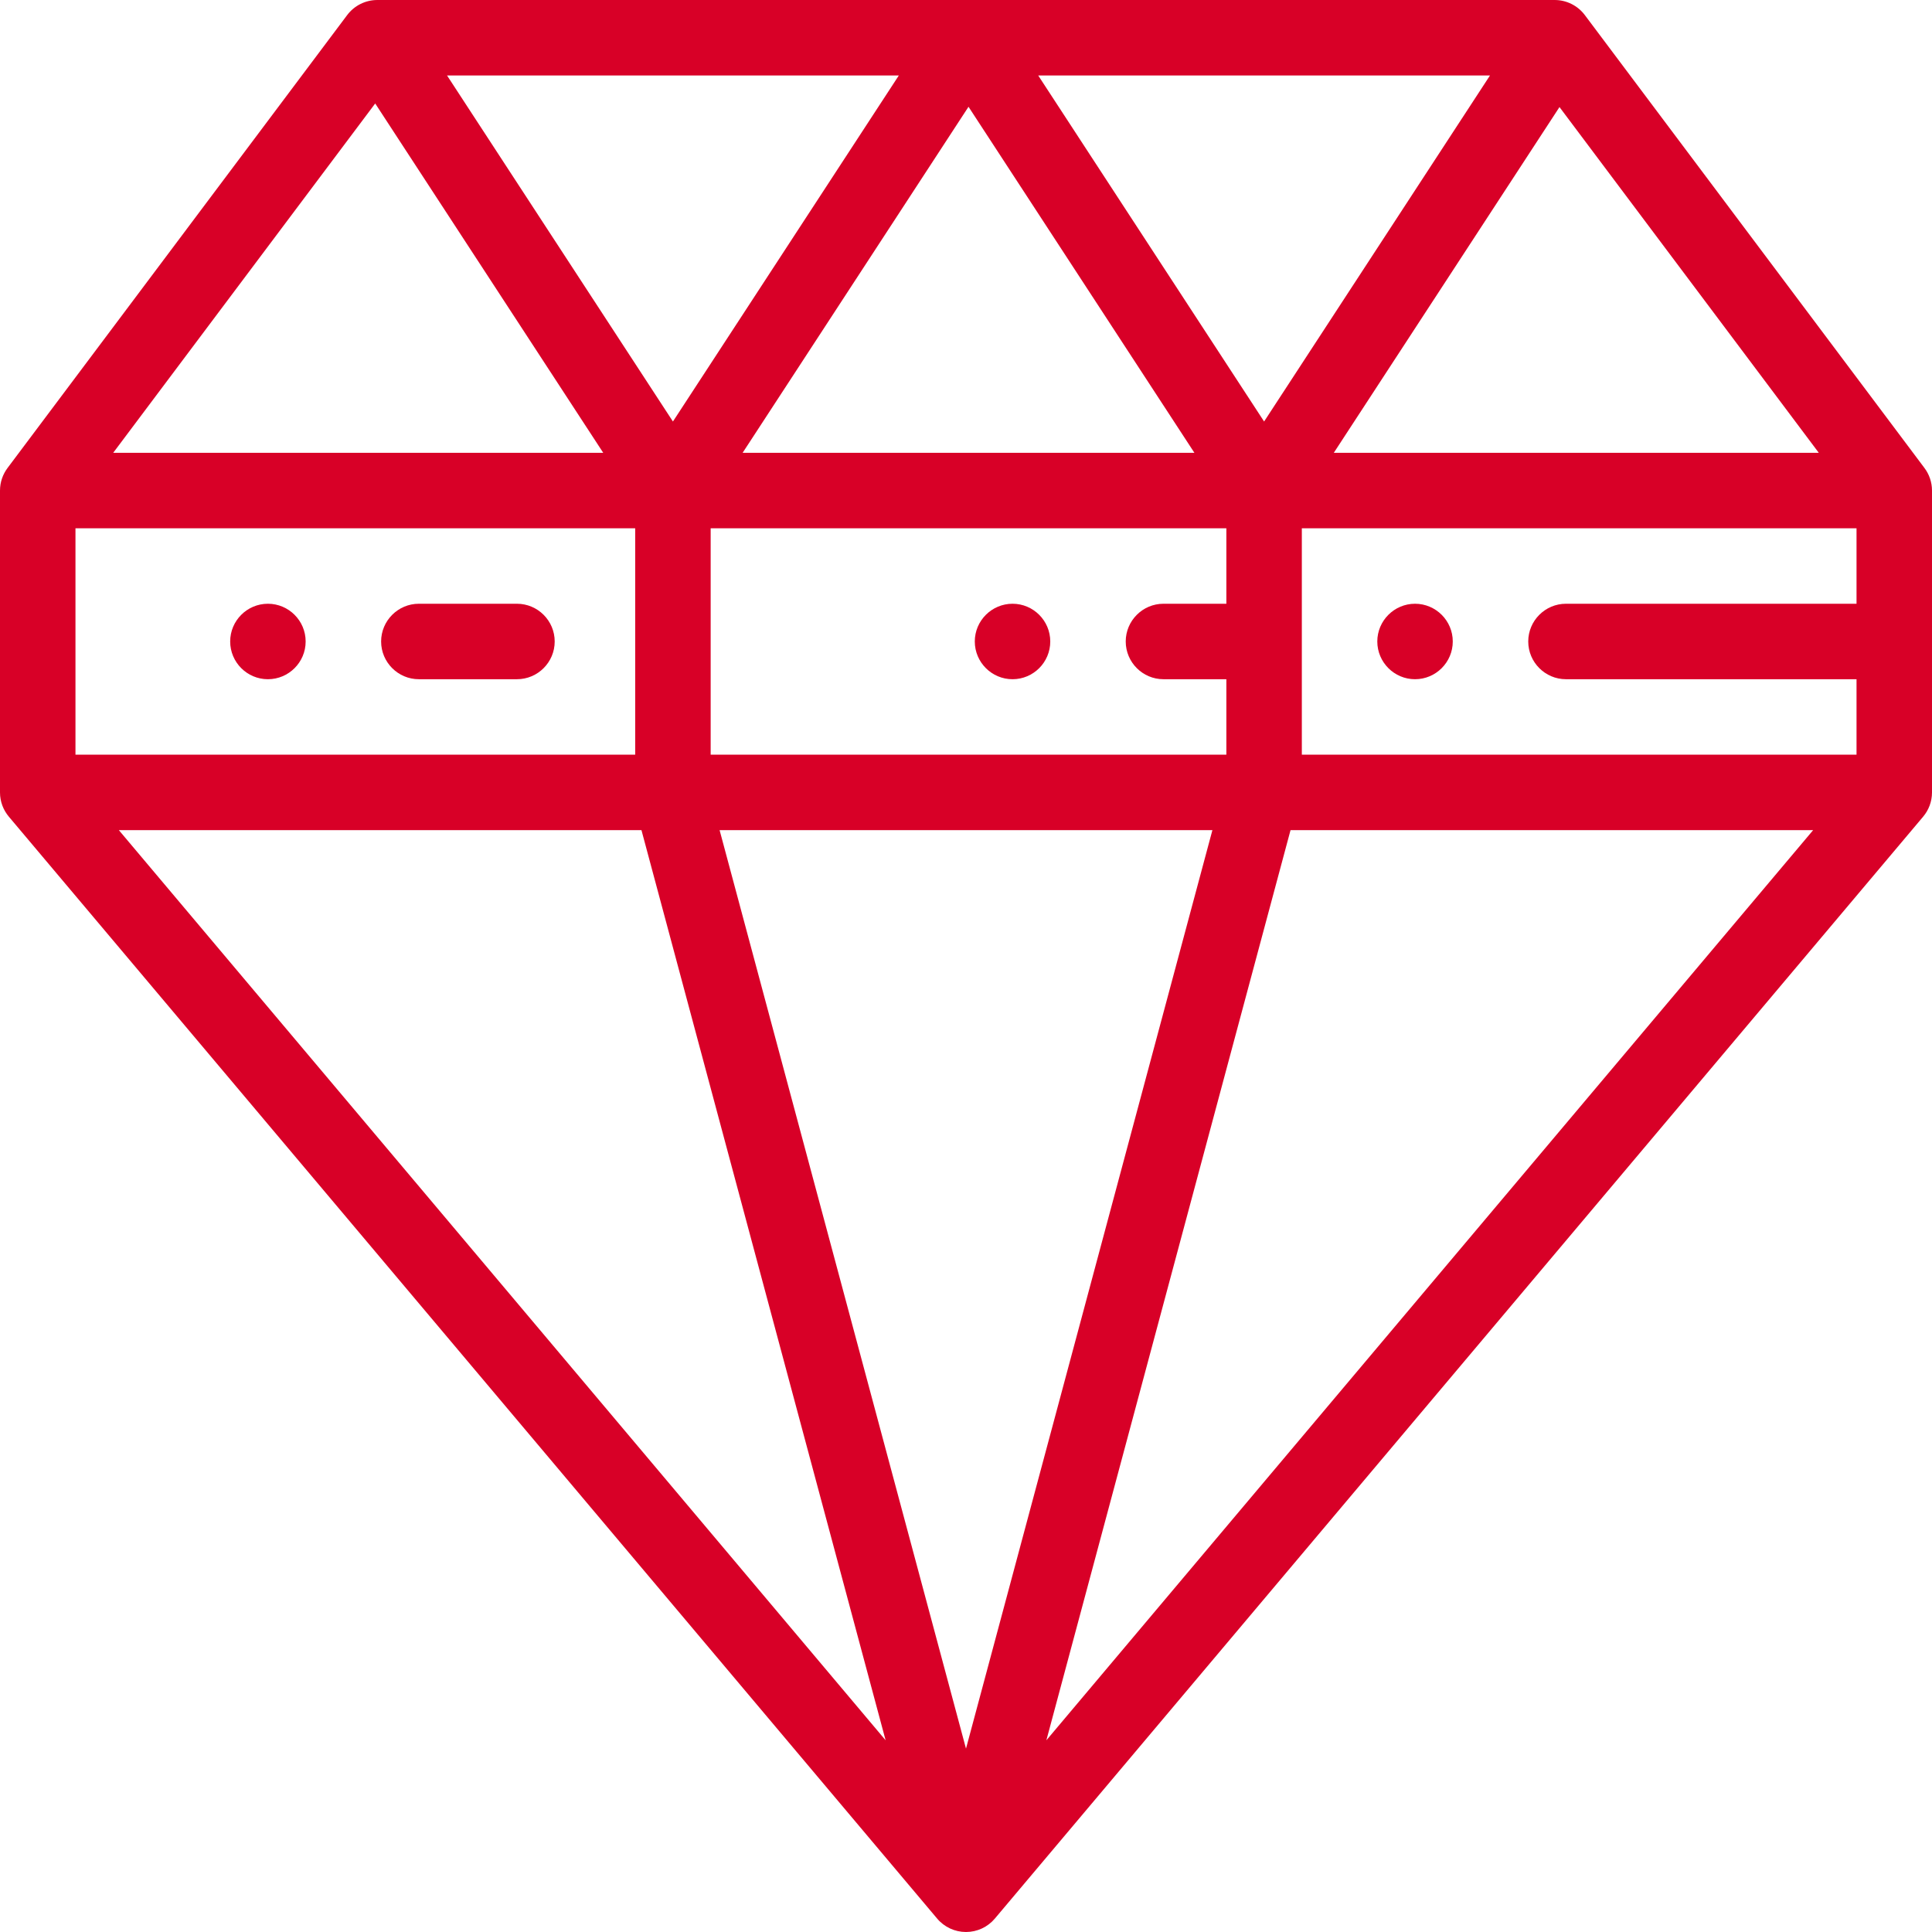 <?xml version="1.0" encoding="iso-8859-1"?>
<!-- Generator: Adobe Illustrator 19.0.0, SVG Export Plug-In . SVG Version: 6.00 Build 0)  -->
<svg xmlns="http://www.w3.org/2000/svg" xmlns:xlink="http://www.w3.org/1999/xlink" version="1.1" id="Capa_1" x="0px" y="0px" viewBox="0 0 512.001 512.001" style="enable-background:new 0 0 512.001 512.001;" xml:space="preserve" width="512px" height="512px">
<g>
	<g>
		<path d="M375,160c-5.51,0-10,4.49-10,10s4.49,10,10,10s10-4.49,10-10S380.51,160,375,160z" fill="#D80027"/>
	</g>
</g>
<g>
	<g>
		<path d="M137,160h-26c-5.51,0-10,4.49-10,10s4.49,10,10,10h26c5.51,0,10-4.49,10-10S142.51,160,137,160z" fill="#D80027"/>
	</g>
</g>
<g>
	<g>
		<path d="M71,160c-5.521,0-10,4.49-10,10s4.479,10,10,10c5.51,0,10-4.49,10-10S76.51,160,71,160z" fill="#D80027"/>
	</g>
</g>
<g>
	<g>
		<path d="M268.331,160c-5.511,0-10,4.49-10,10s4.489,10,10,10c5.52,0,10-4.49,10-10S273.851,160,268.331,160z" fill="#D80027"/>
	</g>
</g>
<g>
	<g>
		<path d="M509.99,124.005C509.994,124.003,420,4,420,4c-1.889-2.519-4.853-4-8-4H100c-3.147,0-6.111,1.481-8,4    C92,4,2.008,124.003,2.011,124.004C0.755,125.676,0,127.748,0,130v80c0,2.455,0.888,4.7,2.356,6.441    c-0.001,0.001,245.996,292.003,245.996,292.003c1.899,2.255,4.698,3.557,7.647,3.557c2.949,0,5.748-1.302,7.647-3.557    c0,0,245.998-292.002,245.996-292.003C511.112,214.7,512,212.455,512,210v-80C512,127.748,511.247,125.677,509.99,124.005z     M413.281,28.374L482,120h-128.53L413.281,28.374z M394.864,20L335,111.706L275.138,20H394.864z M308.331,180H325v20H188.333v-60    H325v20h-16.67c-5.511,0-10,4.49-10,10S302.82,180,308.331,180z M316.531,120H196.803l59.864-91.706L316.531,120z M238.198,20    l-59.864,91.706L118.471,20H238.198z M99.432,27.424L159.864,120H30L99.432,27.424z M20,140h148.333v60H20V140z M31.5,220h138.495    l64.705,241.197L31.5,220z M256,463.405L190.703,220h130.596L256,463.405z M277.299,461.197L342.005,220H480.5L277.299,461.197z     M492,160h-77c-5.51,0-10,4.49-10,10s4.49,10,10,10h77v20H345v-60h147V160z" fill="#D80027"/>
	</g>
</g>
<g>
</g>
<g>
</g>
<g>
</g>
<g>
</g>
<g>
</g>
<g>
</g>
<g>
</g>
<g>
</g>
<g>
</g>
<g>
</g>
<g>
</g>
<g>
</g>
<g>
</g>
<g>
</g>
<g>
</g>
</svg>
